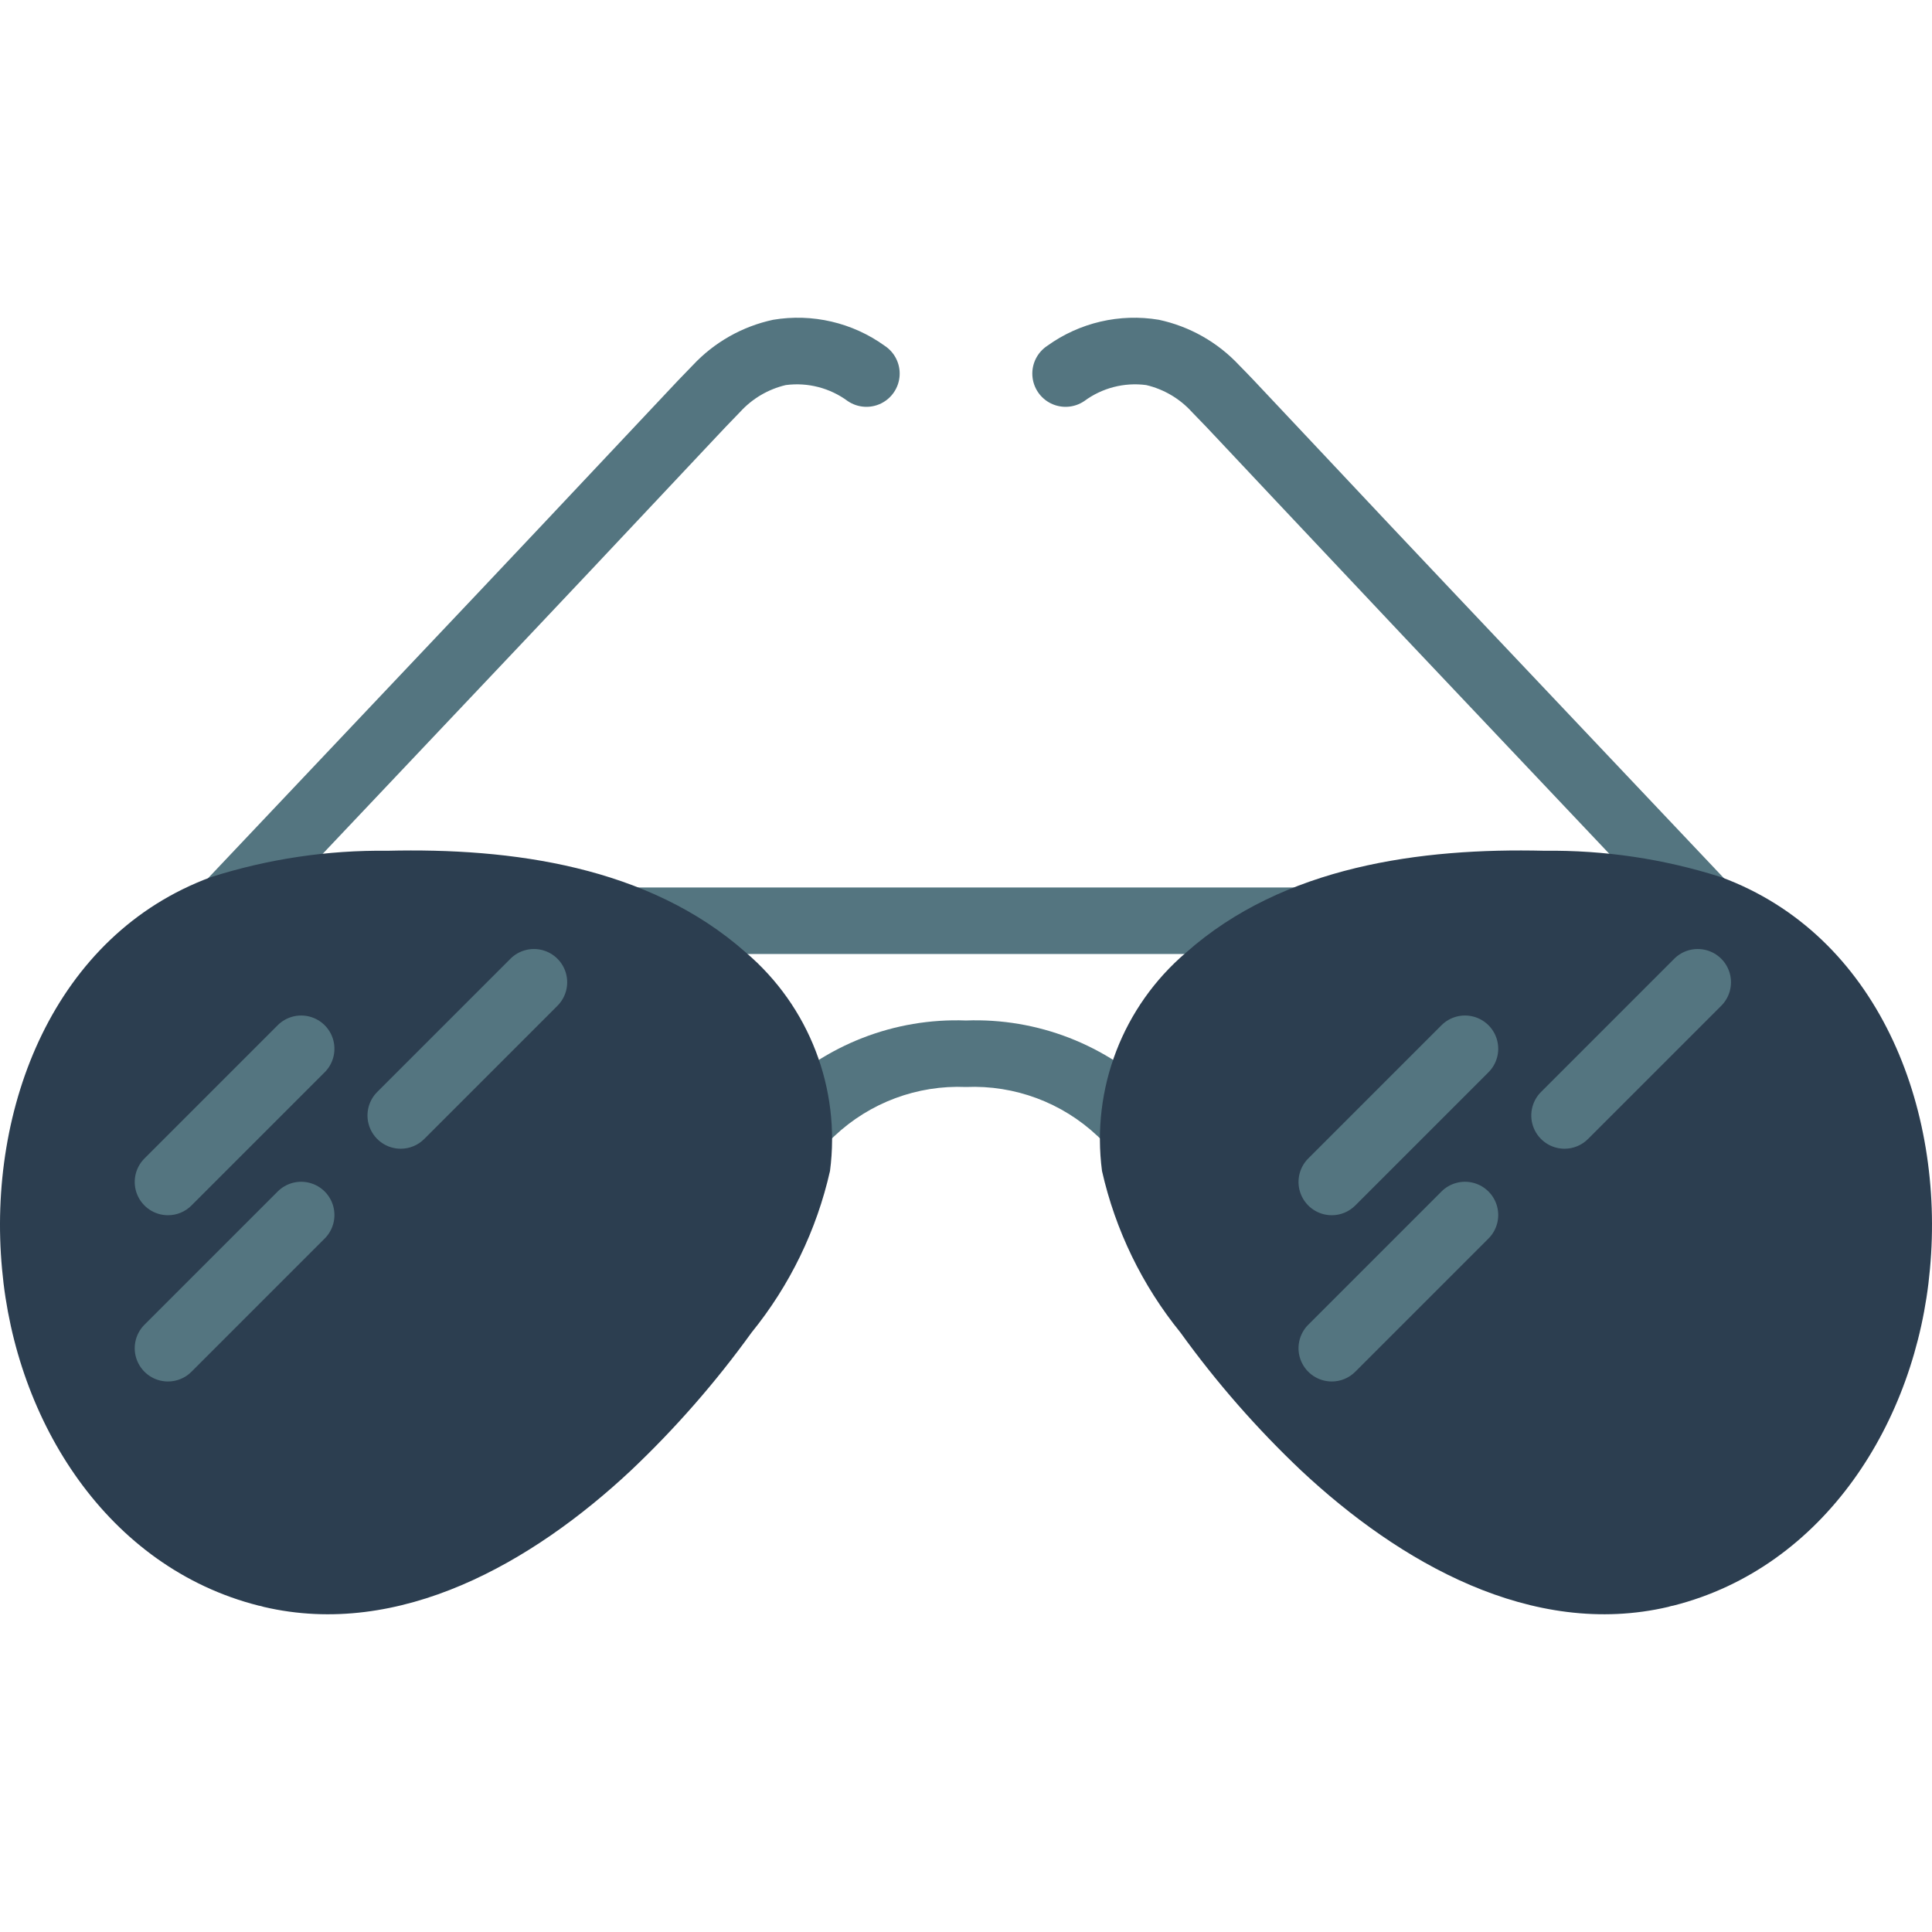 <?xml version="1.0" encoding="iso-8859-1"?>
<!-- Generator: Adobe Illustrator 19.0.0, SVG Export Plug-In . SVG Version: 6.00 Build 0)  -->
<svg version="1.1" id="Capa_1" xmlns="http://www.w3.org/2000/svg" xmlns:xlink="http://www.w3.org/1999/xlink" x="0px" y="0px"
	 viewBox="0 0 512.909 512.909" style="enable-background:new 0 0 512.909 512.909;" xml:space="preserve">
<g transform="translate(-1)">
	<g>
		<path style="fill:#547580;" d="M345.73,235.611H169.178c-4.875,0-8.828,3.952-8.828,8.828c0,4.875,3.952,8.828,8.828,8.828H345.73
			c4.875,0,8.828-3.952,8.828-8.828C354.558,239.564,350.606,235.611,345.73,235.611z"/>
		<path style="fill:#547580;" d="M257.454,270.922c-18.934-0.706-37.318,6.441-50.803,19.75c-1.644,1.779-2.406,4.199-2.078,6.599
			c0.329,2.4,1.714,4.526,3.775,5.797c1.842,1.243,4.016,1.901,6.238,1.888c3.008,0.047,5.896-1.177,7.956-3.371
			c9.405-8.869,21.996-13.56,34.911-13.009c12.916-0.551,25.506,4.14,34.912,13.009c2.059,2.193,4.947,3.417,7.955,3.371
			c2.222,0.013,4.396-0.645,6.238-1.888c2.062-1.271,3.447-3.398,3.775-5.797c0.329-2.4-0.434-4.821-2.078-6.599
			C294.772,277.363,276.388,270.216,257.454,270.922z"/>
		<path style="fill:#547580;" d="M190.041,117.172c2.466-2.621,4.922-5.246,7.44-7.802c3.228-3.552,7.457-6.043,12.129-7.142
			c5.834-0.767,11.737,0.762,16.465,4.263c2.624,1.775,5.998,2.008,8.841,0.61c2.843-1.398,4.719-4.212,4.916-7.373
			c0.197-3.162-1.316-6.187-3.963-7.926c-8.55-6.162-19.209-8.65-29.604-6.909c-8.181,1.749-15.631,5.963-21.345,12.073
			c-2.629,2.664-5.19,5.397-7.75,8.129l-15.25,16.211c-11.155,11.871-22.328,23.727-33.517,35.569l-98.06,103.638
			c-2.188,2.29-2.981,5.577-2.078,8.613c0.903,3.036,3.363,5.356,6.446,6.079c3.084,0.723,6.318-0.262,8.477-2.58l98.043-103.612
			c11.207-11.849,22.391-23.72,33.552-35.612L190.041,117.172z"/>
		<path style="fill:#547580;" d="M484.566,260.513l-98.06-103.638c-11.198-11.832-22.371-23.688-33.517-35.569l-15.25-16.211
			c-2.56-2.733-5.121-5.466-7.759-8.129c-5.71-6.112-13.157-10.326-21.336-12.073c-10.394-1.739-21.053,0.749-29.603,6.909
			c-2.648,1.74-4.16,4.764-3.963,7.926c0.197,3.162,2.073,5.976,4.916,7.373c2.843,1.398,6.217,1.165,8.841-0.61
			c4.727-3.505,10.632-5.033,16.465-4.263c4.67,1.098,8.897,3.589,12.12,7.142c2.526,2.556,4.983,5.181,7.448,7.802l15.259,16.228
			c11.172,11.884,22.356,23.754,33.552,35.612l98.044,103.612c2.158,2.318,5.393,3.303,8.477,2.58s5.544-3.043,6.446-6.079
			C487.547,266.09,486.754,262.803,484.566,260.513z"/>
	</g>
	<g>
		<path style="fill:#2C3E50;" d="M199.016,252.874c-25.865-22.952-62.322-27.807-95.161-27.012
			c-15.868-0.192-31.664,2.162-46.786,6.974c-41.754,15.36-59.498,61.263-55.526,104.077c3.619,40.607,28.071,79.183,68.061,89.335
			c0.48,0.076,0.953,0.194,1.412,0.353c36.193,8.474,71.415-11.829,97.456-36.193c11.808-11.178,22.537-23.444,32.045-36.634
			c10.155-12.506,17.284-27.188,20.832-42.902C224.223,289.002,215.815,267.167,199.016,252.874z"/>
		<path style="fill:#2C3E50;" d="M457.841,232.835c-15.122-4.811-30.918-7.166-46.786-6.974
			c-32.839-0.794-69.297,4.061-95.161,27.012c-16.799,14.294-25.207,36.128-22.333,57.997c3.548,15.714,10.678,30.396,20.832,42.902
			c9.508,13.19,20.237,25.456,32.045,36.634c26.04,24.364,61.262,44.668,97.455,36.193c0.46-0.159,0.932-0.277,1.412-0.353
			c39.989-10.152,64.442-48.728,68.061-89.335C517.338,294.098,499.594,248.195,457.841,232.835z"/>
	</g>
	<g>
		<path style="fill:#547580;" d="M45.592,322.62c-3.57-0.001-6.788-2.152-8.154-5.45c-1.366-3.298-0.611-7.094,1.913-9.619
			l35.31-35.31c2.223-2.264,5.49-3.16,8.556-2.348c3.067,0.812,5.462,3.207,6.274,6.274c0.812,3.067-0.085,6.333-2.348,8.556
			l-35.31,35.31C50.18,321.692,47.934,322.623,45.592,322.62z"/>
		<path style="fill:#547580;" d="M107.385,304.965c-3.57-0.001-6.788-2.152-8.154-5.45c-1.366-3.298-0.611-7.094,1.913-9.619
			l35.31-35.31c2.223-2.264,5.49-3.16,8.556-2.348s5.462,3.207,6.274,6.274c0.812,3.067-0.085,6.333-2.348,8.556l-35.31,35.31
			C111.973,304.037,109.727,304.968,107.385,304.965z"/>
		<path style="fill:#547580;" d="M45.592,366.758c-3.57-0.001-6.788-2.152-8.154-5.45c-1.366-3.298-0.611-7.094,1.913-9.619
			l35.31-35.31c2.223-2.264,5.49-3.16,8.556-2.348c3.067,0.812,5.462,3.207,6.274,6.274c0.812,3.067-0.085,6.333-2.348,8.556
			l-35.31,35.31C50.18,365.83,47.934,366.761,45.592,366.758z"/>
		<path style="fill:#547580;" d="M354.558,322.62c-3.57-0.001-6.788-2.152-8.154-5.45c-1.366-3.298-0.611-7.094,1.913-9.619
			l35.31-35.31c2.223-2.264,5.49-3.16,8.556-2.348c3.067,0.812,5.462,3.207,6.274,6.274c0.812,3.067-0.085,6.333-2.348,8.556
			l-35.31,35.31C359.146,321.692,356.899,322.623,354.558,322.62z"/>
		<path style="fill:#547580;" d="M416.351,304.965c-3.57-0.001-6.788-2.152-8.154-5.45c-1.366-3.298-0.611-7.094,1.913-9.619
			l35.31-35.31c2.223-2.264,5.49-3.16,8.556-2.348c3.067,0.812,5.462,3.207,6.274,6.274c0.812,3.067-0.085,6.333-2.348,8.556
			l-35.31,35.31C420.939,304.037,418.693,304.968,416.351,304.965z"/>
		<path style="fill:#547580;" d="M354.558,366.758c-3.57-0.001-6.788-2.152-8.154-5.45s-0.611-7.094,1.913-9.619l35.31-35.31
			c2.223-2.264,5.49-3.16,8.556-2.348c3.067,0.812,5.462,3.207,6.274,6.274c0.812,3.067-0.085,6.333-2.348,8.556l-35.31,35.31
			C359.146,365.83,356.899,366.761,354.558,366.758z"/>
	</g>
</g>
<g>
</g>
<g>
</g>
<g>
</g>
<g>
</g>
<g>
</g>
<g>
</g>
<g>
</g>
<g>
</g>
<g>
</g>
<g>
</g>
<g>
</g>
<g>
</g>
<g>
</g>
<g>
</g>
<g>
</g>
</svg>
